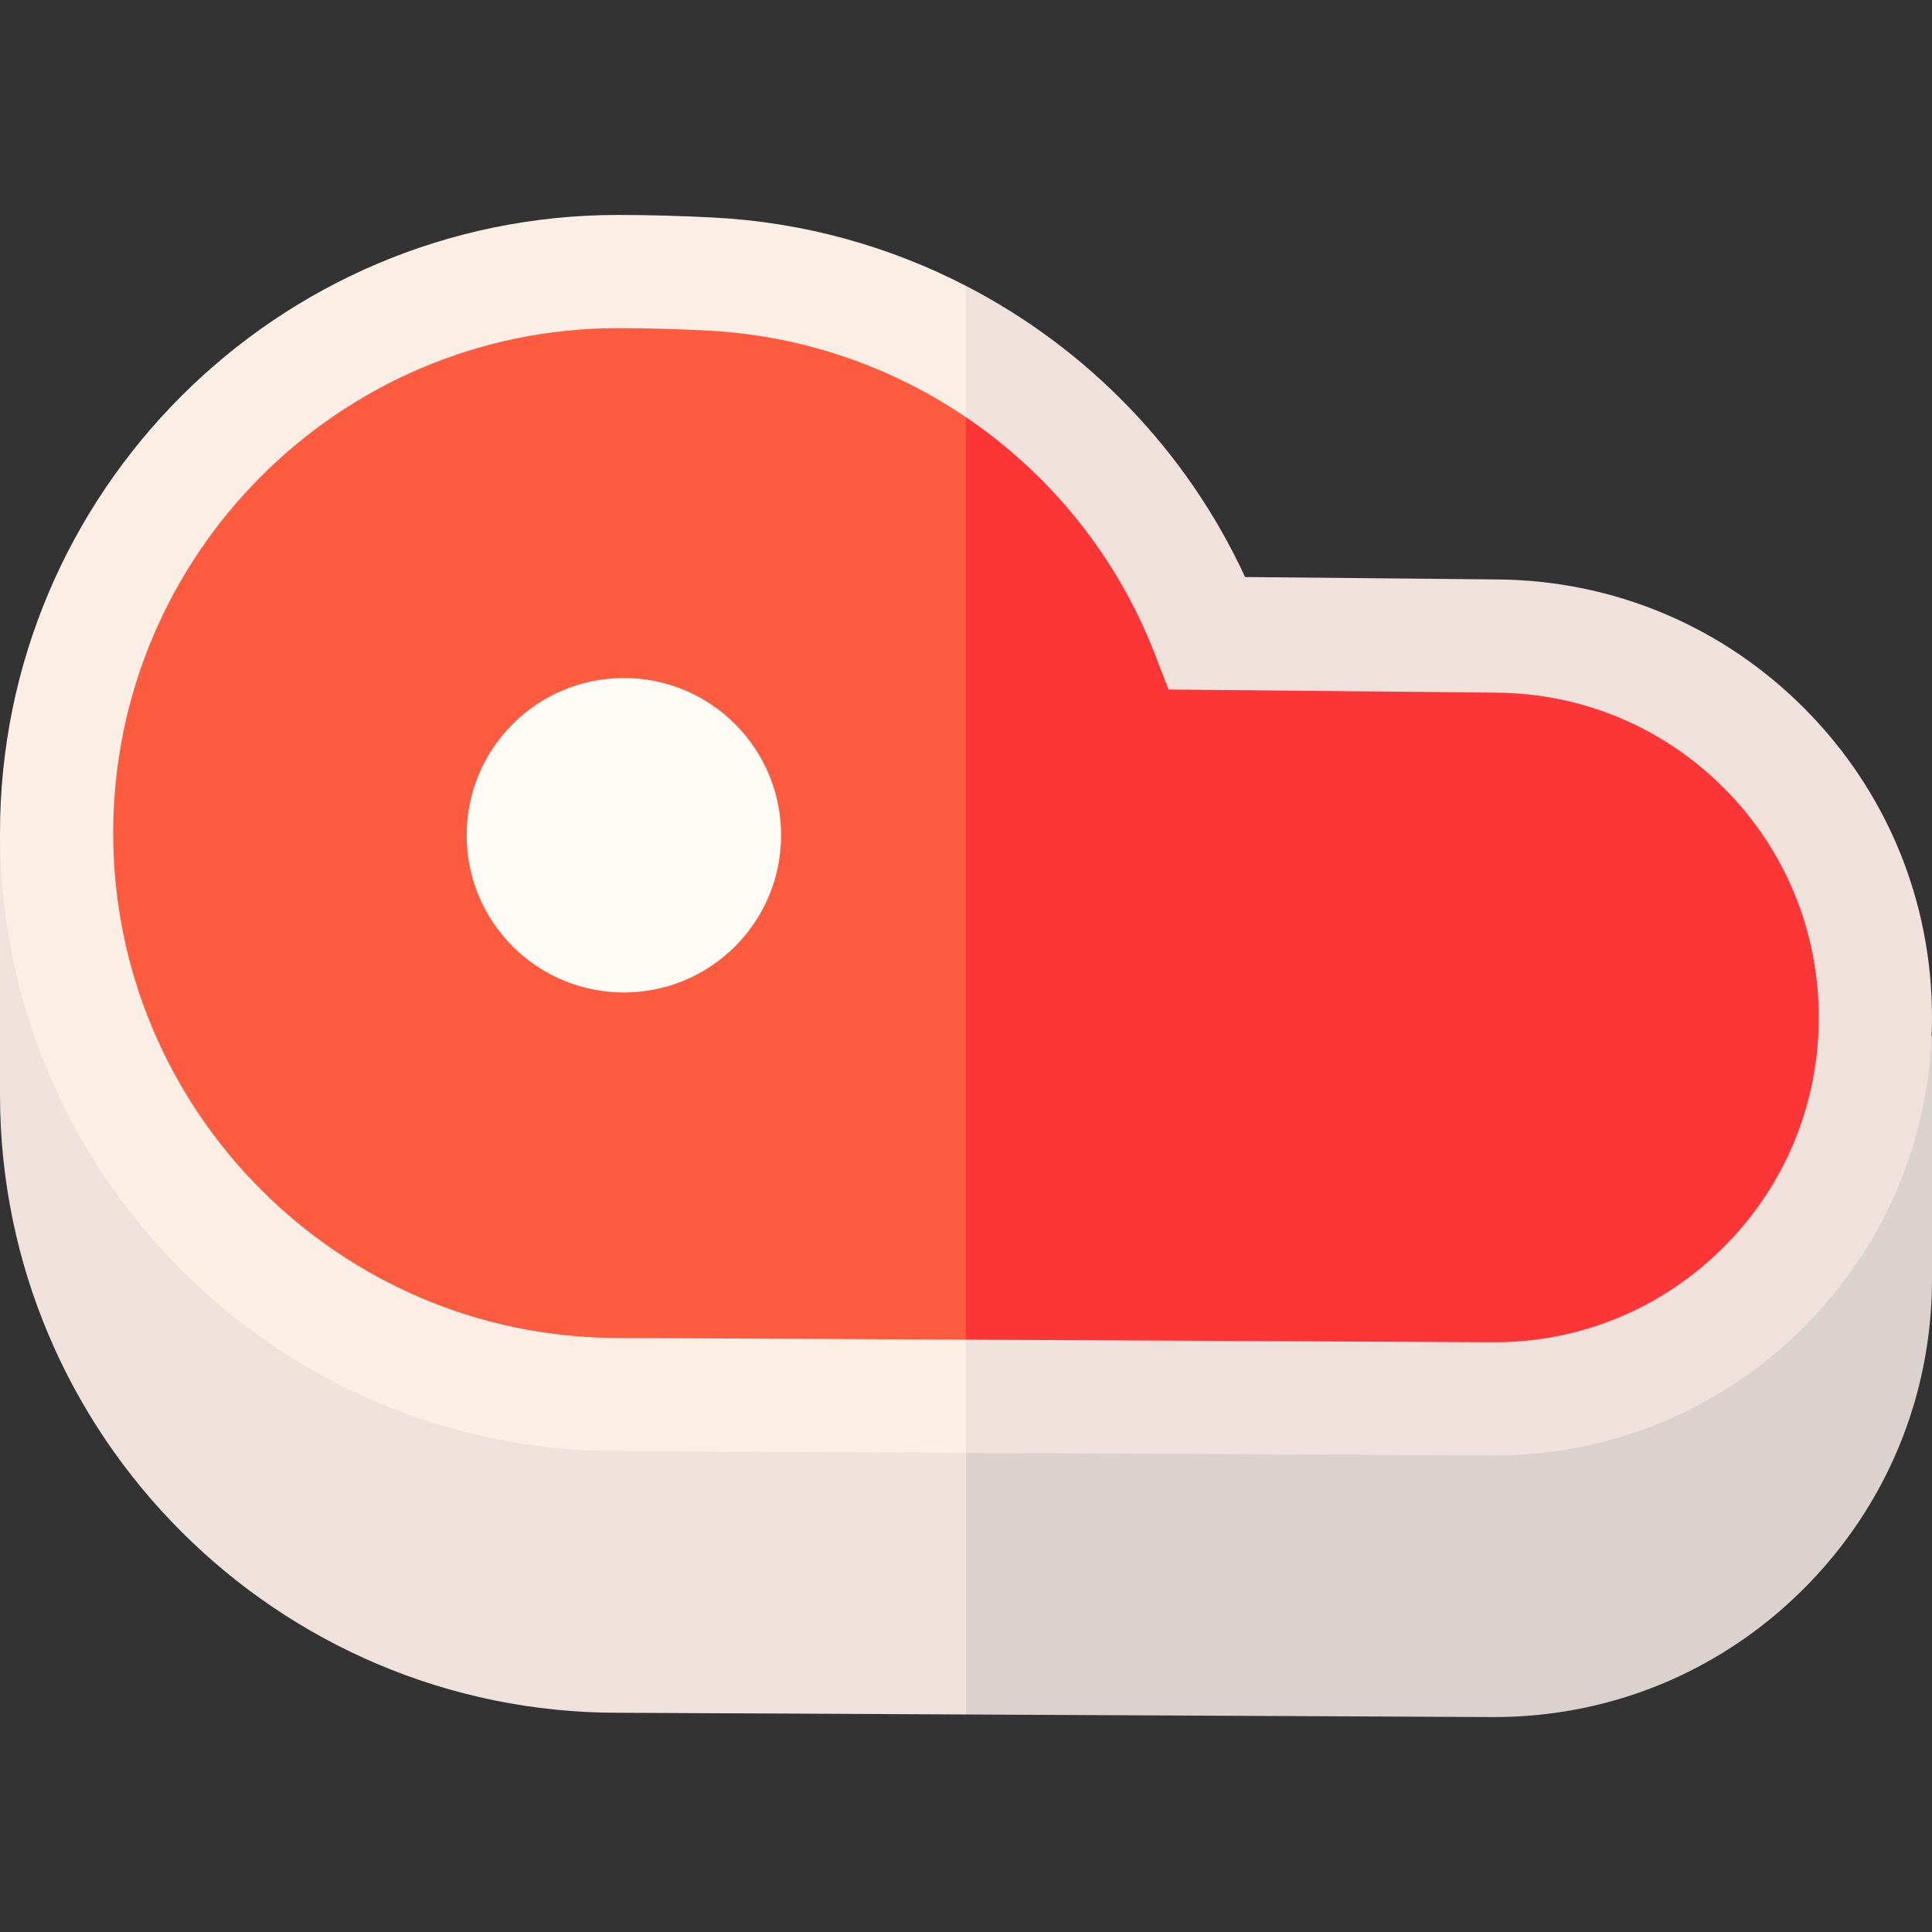 <svg viewBox="0 0 512 512" height="512" width="512" xmlns="http://www.w3.org/2000/svg" id="svg-icon"><rect x="0" y="0" width="512" height="512" fill="#333333" stroke="none"/><path d="M256 225.439l-21.333 115.895L256 454.355l139.356.683.586.001c30.893 0 59.944-11.989 81.859-33.796C499.854 399.297 512 370.077 512 338.964v-63.956c0-9.079-135.016-36.12-256-49.569z" fill="#dcd2cd"/><path d="M0 221.481v68.617c0 90.322 73.482 163.805 163.731 163.805l92.269.452V225.439C134.336 211.914 0 213.578 0 221.481z" fill="#efe2dd"/><path d="M396.775 168.56L320 167.827c-12.48-32.174-35.362-58.288-64-75.01l-10.667 152.516L256 370.022l139.43.683C451.445 370.98 497 325.647 497 269.631c0-55.49-44.736-100.605-100.225-101.071z" fill="#fc3636"/><path d="M188.58 72.645c-8.214-.433-16.531-.684-24.776-.684C81.622 71.961 15 138.583 15 220.765c0 82.183 66.622 148.805 148.805 148.805l92.195.452V92.817a149.133 149.133 0 00-67.42-20.172z" fill="#fc5b3f"/><g><path d="M478.347 187.899c-21.697-21.881-50.615-34.075-81.429-34.339l-66.958-.639C314.4 119.239 288.073 92.327 256 75.763l-10.667 9.571L256 110.567c22.224 15.047 39.929 36.684 50.015 62.685l3.677 9.478 86.94.83h.017c22.854.192 44.303 9.235 60.396 25.464C473.137 225.252 482 246.776 482 269.631c0 23.071-9.006 44.74-25.36 61.014s-38.087 25.203-61.136 25.06L256 355.022l-10.667 18.311L256 385.022l139.356.683.586.001c30.893 0 59.943-11.989 81.858-33.796 22.054-21.946 34.2-51.166 34.2-82.279 0-30.821-11.952-59.847-33.653-81.732z" fill="#efe2dd"/><path d="M163.805 354.57C90.024 354.57 30 294.545 30 220.765S90.024 86.961 163.805 86.961c7.569 0 15.639.223 23.986.663 24.879 1.312 48.348 9.496 68.209 22.943V75.763c-20.325-10.496-42.951-16.849-66.629-18.097-8.871-.468-17.473-.705-25.566-.705C73.482 56.961 0 130.443 0 220.765S73.482 384.57 163.731 384.57l92.269.452v-30z" fill="#faeee5"/></g><circle cx="165.374" cy="221.351" fill="#fffbf5" transform="rotate(-45 165.346 221.398)" r="41.667"/></svg>

